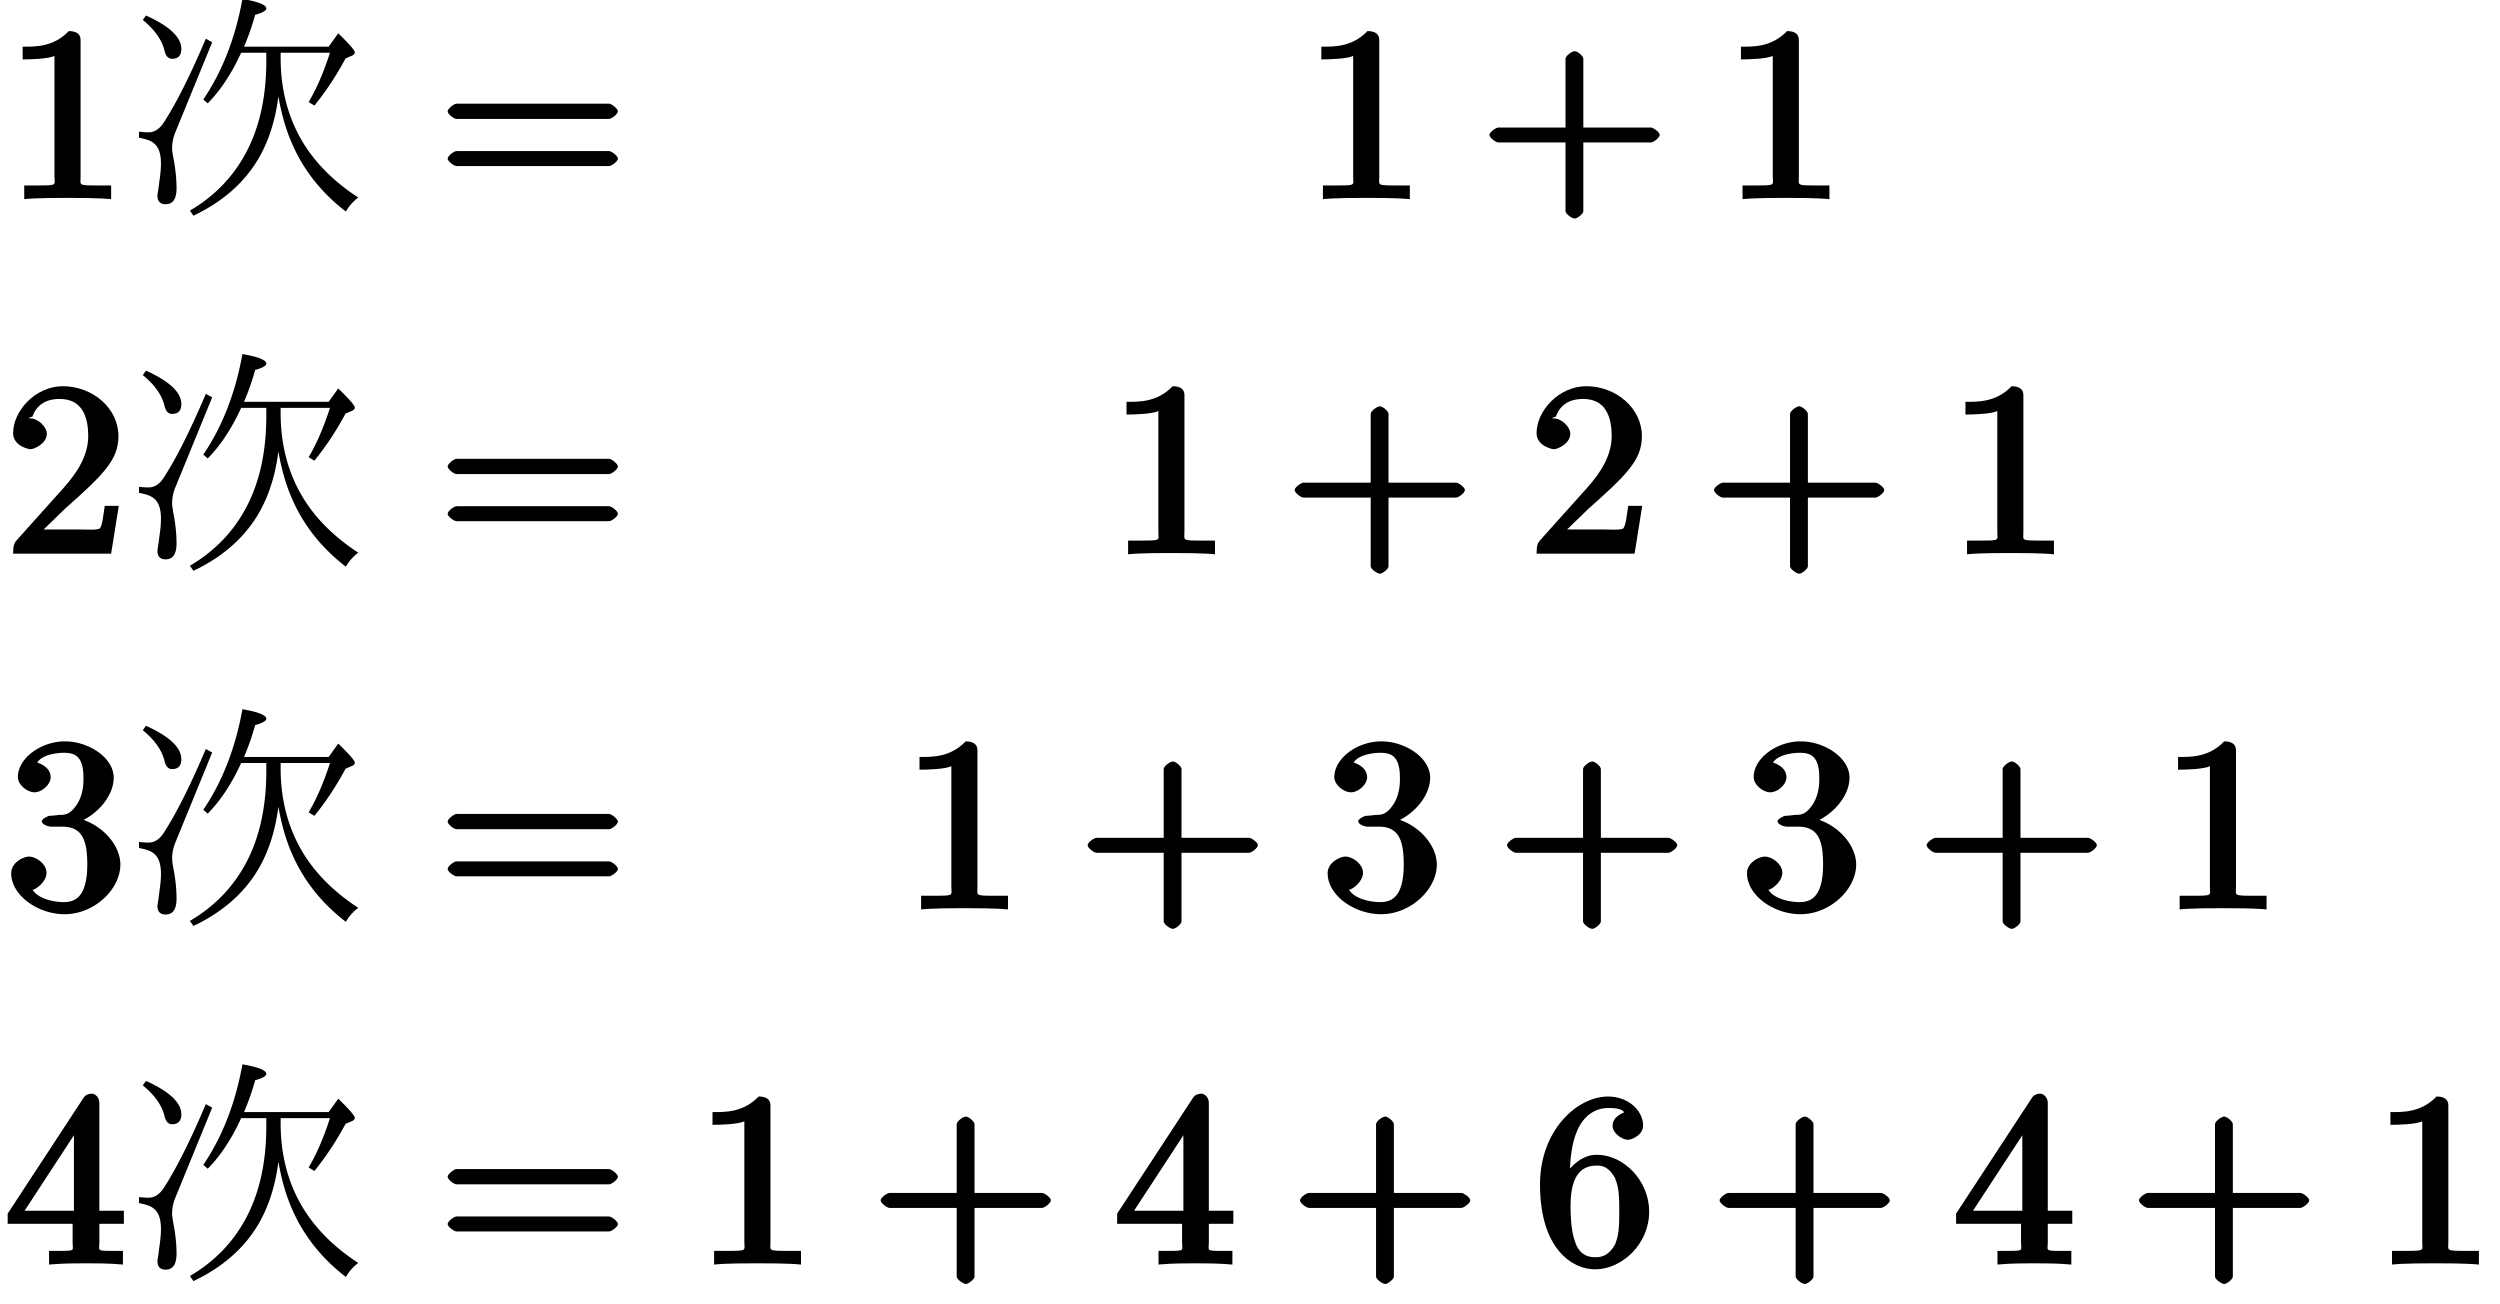 <svg xmlns="http://www.w3.org/2000/svg" xmlns:xlink="http://www.w3.org/1999/xlink" width="163px" height="85px" viewBox="0 0 122 64"><defs><symbol overflow="visible" id="a"><path d="M5.203-.125v-.516h-.578c-1.078 0-.922 0-.922-.437v-6.703c0-.282-.187-.438-.578-.438-.766.797-1.672.766-2.266.766v.625c.438 0 1.282-.031 1.563-.172v5.922c0 .437.172.437-.906.437H.937v.672C1.547-.03 2.595-.03 3.079-.03c.469 0 1.516 0 2.125.062zm0 0"/></symbol><symbol overflow="visible" id="c"><path d="M8.828-4.281c0-.125-.312-.375-.437-.375H.906c-.125 0-.437.25-.437.375 0 .14.312.375.437.375h7.485c.125 0 .437-.235.437-.375zm0 2.328c0-.14-.312-.375-.437-.375H.906c-.125 0-.437.234-.437.375 0 .125.312.36.437.36h7.485c.125 0 .437-.235.437-.36zm0 0"/></symbol><symbol overflow="visible" id="d"><path d="M8.828-3.125c0-.125-.312-.36-.437-.36H5.078v-3.374c0-.141-.297-.375-.422-.375-.14 0-.453.234-.453.375v3.375H.906c-.125 0-.437.234-.437.359 0 .14.312.375.437.375h3.297V.625c0 .125.313.36.453.36.125 0 .422-.235.422-.36V-2.75h3.313c.125 0 .437-.234.437-.375zm0 0"/></symbol><symbol overflow="visible" id="e"><path d="M5.36-2.344h-.47c-.077.485-.109.922-.234 1.094-.078.11-.718.063-.984.063H1.89l1.03-1c1.86-1.657 2.642-2.391 2.642-3.579 0-1.375-1.266-2.453-2.735-2.453C1.484-8.219.391-7 .391-5.922c0 .656.796.797.843.797.204 0 .813-.281.813-.766 0-.312-.406-.75-.828-.75-.094 0-.125 0 .125-.093.187-.547.64-.86 1.328-.86 1.094 0 1.406.844 1.406 1.828 0 .954-.547 1.797-1.203 2.532L.578-.672C.453-.532.391-.422.391 0h4.812l.375-2.344zm0 0"/></symbol><symbol overflow="visible" id="f"><path d="M5.656-2.172c0-.984-.953-2.047-2.187-2.297v.266c.984-.328 1.86-1.297 1.86-2.234 0-.985-1.235-1.782-2.391-1.782-1.204 0-2.313.844-2.313 1.75 0 .39.469.75.813.75.375 0 .796-.39.796-.734 0-.594-.75-.734-.656-.734.234-.36.89-.47 1.313-.47.484 0 .953.126.953 1.204 0 .14.031.734-.281 1.266-.36.578-.626.578-.922.578a4.76 4.76 0 01-.47.046c-.093.016-.374.157-.374.266 0 .14.281.266.484.266h.531c.985 0 1.22.687 1.22 1.86 0 1.624-.626 1.843-1.157 1.843-.516 0-1.266-.172-1.531-.61.125.016.687-.375.687-.828 0-.437-.515-.796-.86-.796-.28 0-.874.296-.874.812C.297-.656 1.609.266 2.922.266c1.453 0 2.734-1.22 2.734-2.438zm0 0"/></symbol><symbol overflow="visible" id="g"><path d="M5.828-2.11v-.5H4.625v-5.296c0-.25-.188-.453-.375-.453-.11 0-.297.046-.39.187L.124-2.469v.5h3.188v.907c0 .421.171.421-.704.421h-.453v.672C2.844-.03 3.47-.03 3.97-.03s1.14 0 1.812.062V-.64h-.437c-.89 0-.719 0-.719-.421v-.907h1.203zm-2.25-.5H.953L3.72-6.843l-.344-.093v4.328zm0 0"/></symbol><symbol overflow="visible" id="h"><path d="M5.656-2.563c0-1.53-1.25-2.796-2.578-2.796-.812 0-1.469.734-1.703 1.312h.39v-.297c0-3.015 1.298-3.312 1.907-3.312.281 0 .64.031.75.203.125 0-.563.14-.563.672 0 .375.485.687.75.687.204 0 .75-.234.75-.703 0-.719-.718-1.422-1.718-1.422-1.532 0-3.344 1.672-3.344 4.313C.297-.72 1.89.266 3 .266c1.328 0 2.656-1.25 2.656-2.829zm-1.468-.015c0 .562 0 1.172-.204 1.594l.063-.094c-.36.719-.766.75-1.047.75-.75 0-.922-.594-.984-.766-.22-.562-.22-1.531-.22-1.734 0-.938.188-2 1.266-2 .188 0 .594-.031.97.703l-.063-.094c.219.438.219 1.047.219 1.64zm0 0"/></symbol><symbol overflow="visible" id="b"><path d="M7.547-7.156v.25c0 1.367.281 2.601.844 3.703.625 1.219 1.613 2.273 2.968 3.156a2.214 2.214 0 00-.609.688C9.562-.273 8.687-1.375 8.125-2.656c-.305-.676-.531-1.461-.688-2.36C7.29-3.859 6.973-2.852 6.484-2 5.785-.79 4.711.156 3.266.844l-.172-.25C4.332-.133 5.27-1.117 5.906-2.36c.625-1.22.938-2.688.938-4.407v-.39H5.609c-.468 1.023-1.015 1.851-1.64 2.484l-.219-.187c.938-1.383 1.578-3.032 1.922-4.938.781.137 1.172.293 1.172.469 0 .105-.184.21-.547.312a12.176 12.176 0 01-.547 1.563h4.156l.469-.656c.54.523.813.836.813.937 0 .063-.043.117-.126.156l-.328.141c-.46.855-.968 1.625-1.53 2.313l-.282-.172c.394-.664.742-1.473 1.047-2.422zM.937-8.984c1.157.523 1.735 1.07 1.735 1.64 0 .324-.152.485-.453.485-.188 0-.313-.133-.375-.407-.125-.52-.48-1.02-1.063-1.5zm3.25 1.312l-1.796 4.39a2.11 2.11 0 00-.172.813c0 .106.031.32.094.64.082.47.124.915.124 1.329 0 .52-.18.781-.53.781-.274 0-.407-.14-.407-.422 0-.02.008-.097.031-.234a8.12 8.12 0 00.063-.469c.05-.32.078-.613.078-.875 0-.5-.125-.836-.375-1.015-.125-.102-.36-.188-.703-.25v-.297c.187.023.344.031.469.031.289 0 .539-.16.75-.484.613-.946 1.3-2.317 2.062-4.11zm0 0"/></symbol></defs><use xlink:href="#a" x="-.112" y="9.745"/><use xlink:href="#b" x="5.865" y="9.745"/><use xlink:href="#c" x="21.142" y="9.745"/><use xlink:href="#a" x="63.643" y="9.745"/><use xlink:href="#d" x="72.286" y="9.745"/><use xlink:href="#a" x="84.242" y="9.745"/><use xlink:href="#e" x="-.112" y="27.179"/><use xlink:href="#b" x="5.865" y="27.179"/><use xlink:href="#c" x="21.142" y="27.179"/><use xlink:href="#a" x="54.079" y="27.179"/><use xlink:href="#d" x="62.722" y="27.179"/><use xlink:href="#e" x="74.677" y="27.179"/><use xlink:href="#d" x="83.309" y="27.179"/><use xlink:href="#a" x="95.264" y="27.179"/><use xlink:href="#f" x="-.112" y="44.614"/><use xlink:href="#b" x="5.865" y="44.614"/><use xlink:href="#c" x="21.142" y="44.614"/><use xlink:href="#a" x="43.917" y="44.614"/><use xlink:href="#d" x="52.56" y="44.614"/><use xlink:href="#f" x="64.515" y="44.614"/><use xlink:href="#d" x="73.147" y="44.614"/><use xlink:href="#f" x="85.102" y="44.614"/><use xlink:href="#d" x="93.746" y="44.614"/><use xlink:href="#a" x="105.701" y="44.614"/><use xlink:href="#g" x="-.112" y="62.048"/><use xlink:href="#b" x="5.865" y="62.048"/><use xlink:href="#c" x="21.142" y="62.048"/><use xlink:href="#a" x="33.755" y="62.048"/><use xlink:href="#d" x="42.398" y="62.048"/><use xlink:href="#g" x="54.354" y="62.048"/><use xlink:href="#d" x="62.985" y="62.048"/><use xlink:href="#h" x="74.94" y="62.048"/><use xlink:href="#d" x="83.584" y="62.048"/><use xlink:href="#g" x="95.539" y="62.048"/><use xlink:href="#d" x="104.171" y="62.048"/><use xlink:href="#a" x="116.126" y="62.048"/></svg>